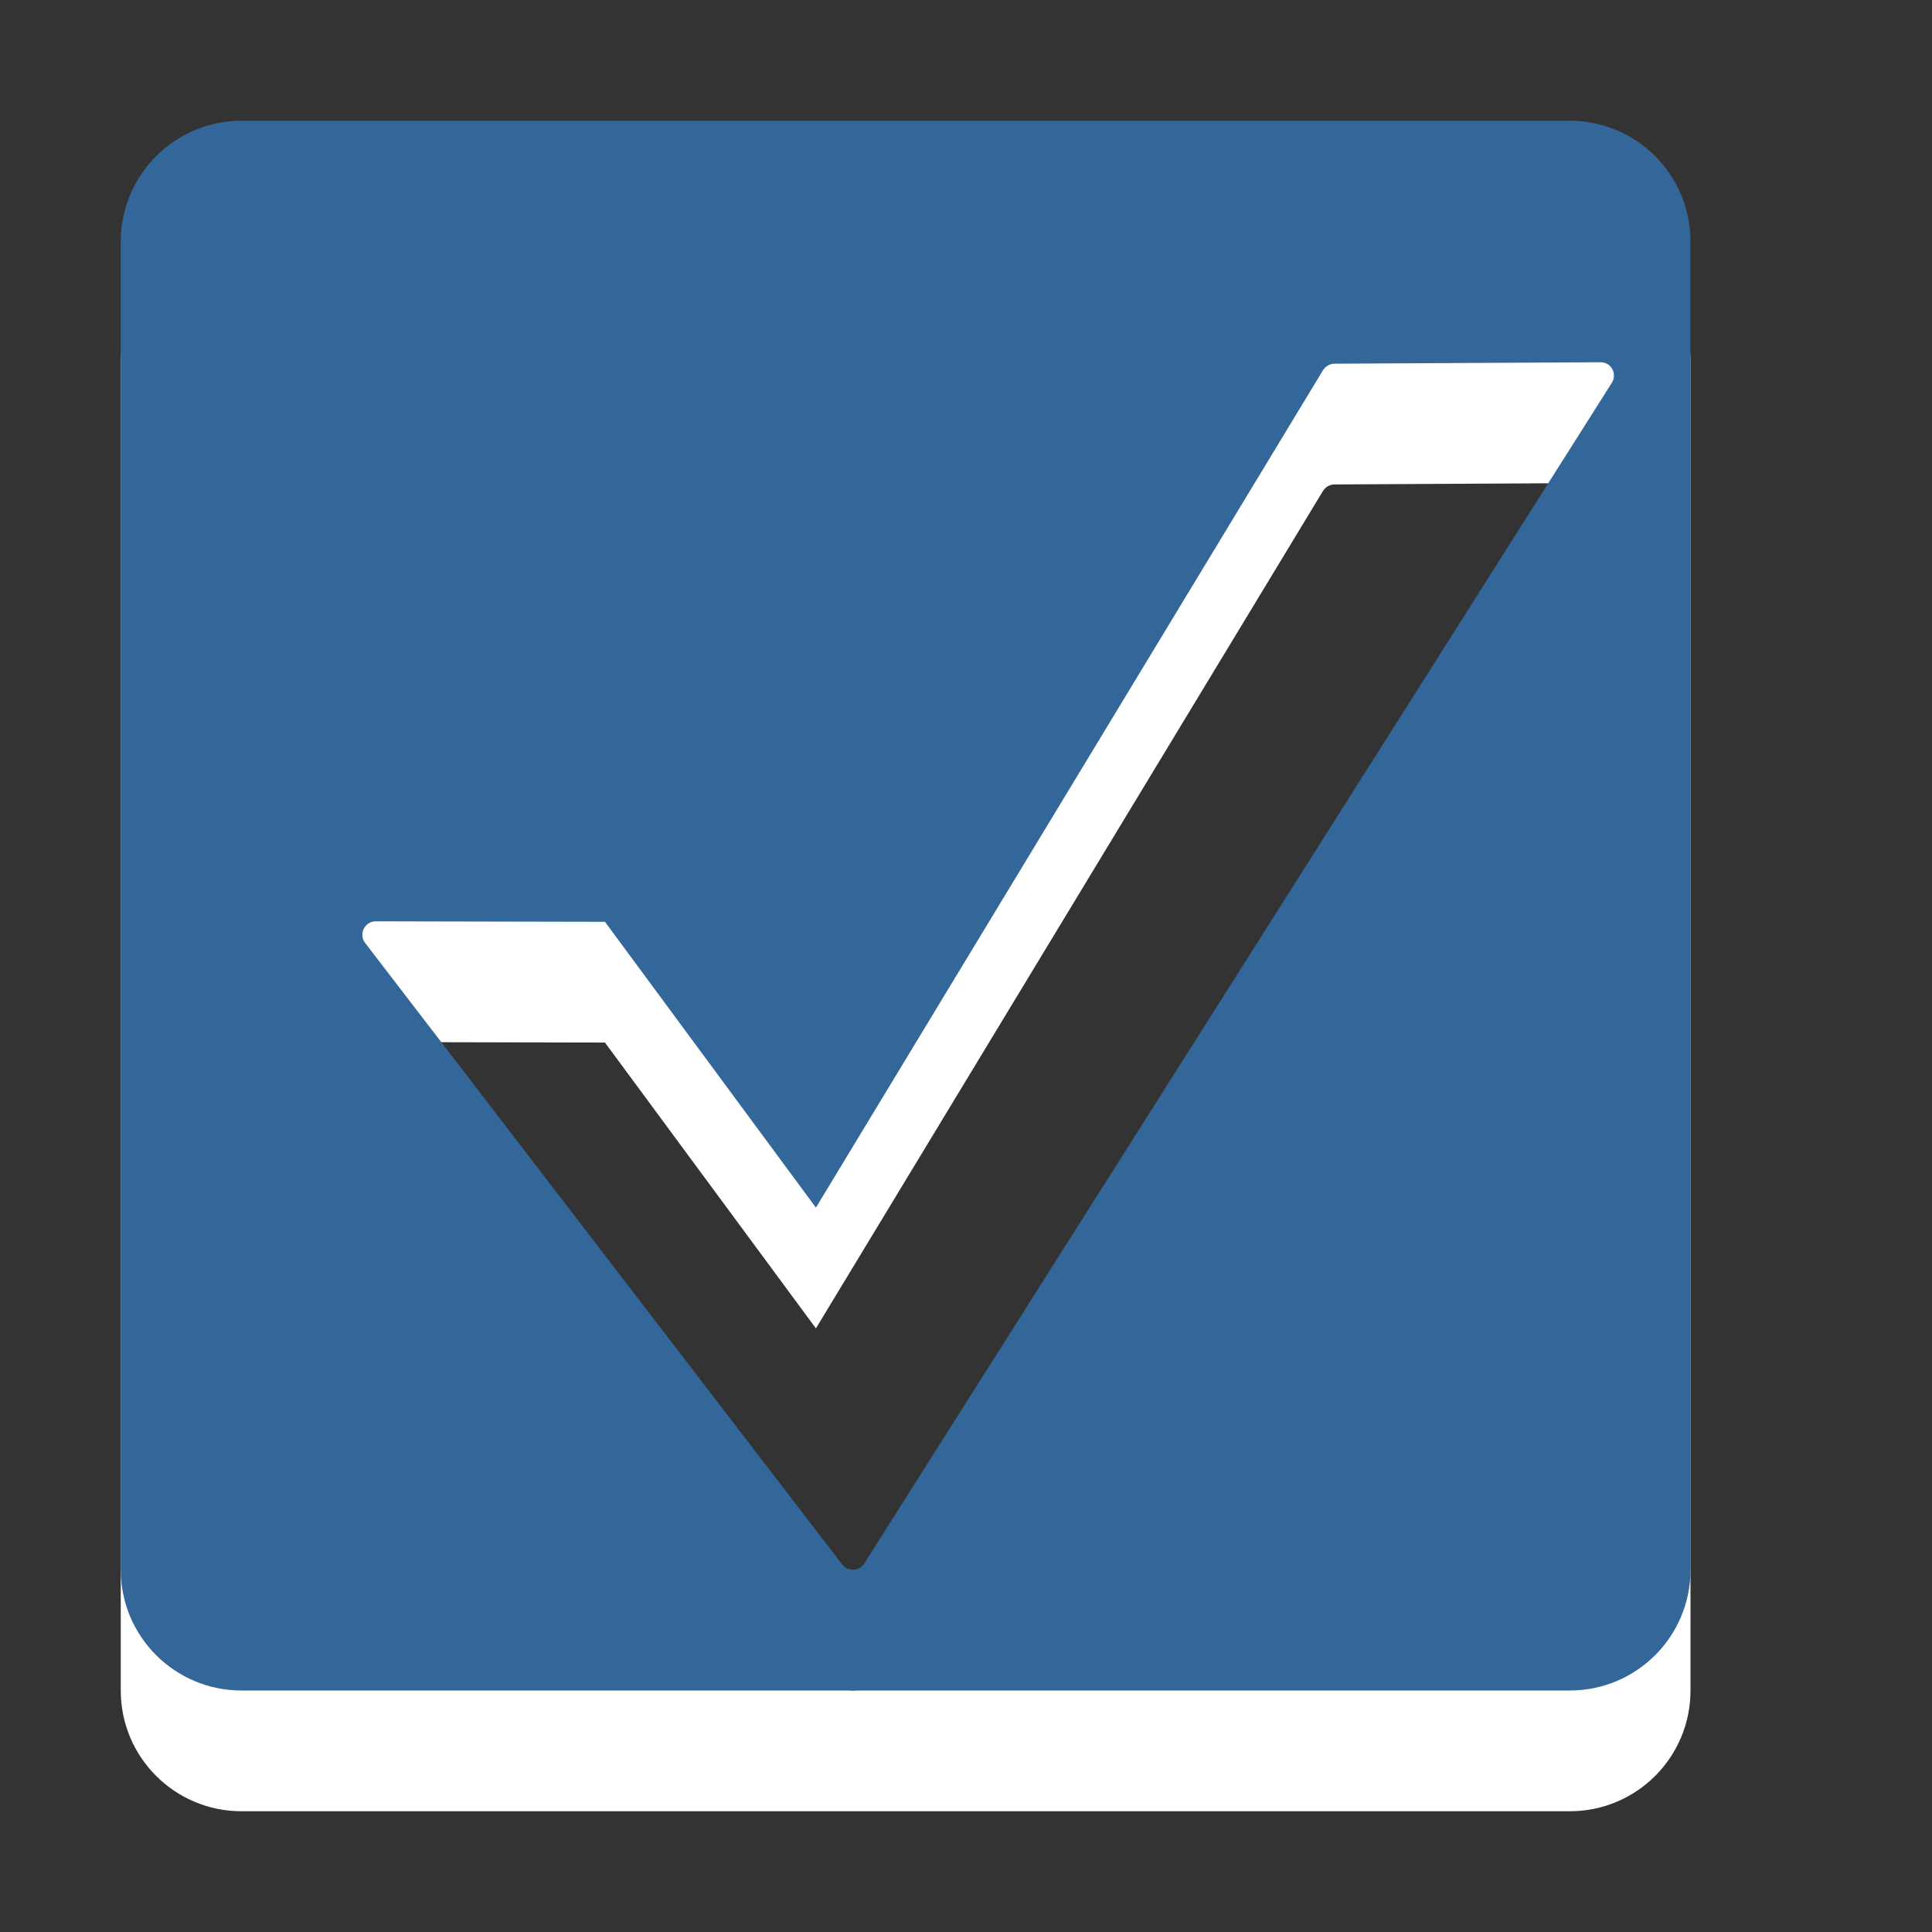 <?xml version="1.0" encoding="utf-8"?>
<!--<?xml-stylesheet type="text/css" href="svg.css"?>-->
<!DOCTYPE svg PUBLIC "-//W3C//DTD SVG 1.1//EN" "http://www.w3.org/Graphics/SVG/1.1/DTD/svg11.dtd">
<svg version="1.1" xmlns="http://www.w3.org/2000/svg" xmlns:xlink="http://www.w3.org/1999/xlink" x="0px" y="0px" width="16px" height="16px" viewBox="0 0 16 16" xml:space="preserve">
	
	<rect x="0" y="0" width="16" height="16" fill="#333333" stroke="none"/>
	
	<title>Standard</title>
	<desc>Standard Icon (inverted)</desc>
	
	<!--
		@author		Harald Szekely 
		@copyright	2011 WoltLab GmbH 
		@license	GNU Lesser General Public License <http://opensource.org/licenses/lgpl-license.php> 
	--> 
	
	<defs>
		<style type="text/css">
			<![CDATA[
				.Upper1 {fill: #369;}
				.Lower1 {fill: #fff;}
			]]>
		</style>
	</defs>
	
	<g id="IconStandard">
		<path class="Lower1" style="fill-rule: evenodd; clip-rule: evenodd;" d="M13,2H2C1.448,2,1,2.448,1,3v11
			c0,0.553,0.448,1,1,1h11c0.553,0,1-0.447,1-1V3C14,2.448,13.553,2,13,2z M13.35,4.168
			L7.156,13.95C7.138,13.979,7.104,13.998,7.068,14H7.064
			c-0.035,0-0.067-0.015-0.088-0.042L3.023,8.808
			c-0.025-0.034-0.03-0.078-0.011-0.116c0.019-0.038,0.057-0.062,0.098-0.062
			l1.9,0.004l1.747,2.367l4.2-6.936c0.021-0.032,0.056-0.053,0.094-0.053
			L13.255,4c0.001,0,0.001,0,0.001,0c0.04,0,0.077,0.021,0.097,0.057
			C13.371,4.092,13.37,4.134,13.35,4.168z"/>
		<path class="Upper1" style="fill-rule: evenodd; clip-rule: evenodd;" d="M13,1H2C1.448,1,1,1.448,1,2v11
			c0,0.553,0.448,1,1,1h11c0.553,0,1-0.447,1-1V2C14,1.448,13.553,1,13,1z M13.35,3.168
			L7.156,12.95C7.138,12.979,7.104,12.998,7.068,13H7.064
			c-0.035,0-0.067-0.015-0.088-0.042L3.023,7.808
			c-0.025-0.034-0.03-0.078-0.011-0.116c0.019-0.038,0.057-0.062,0.098-0.062
			l1.9,0.004l1.747,2.367l4.2-6.936c0.021-0.032,0.056-0.053,0.094-0.053
			L13.255,3c0.001,0,0.001,0,0.001,0c0.04,0,0.077,0.021,0.097,0.057
			C13.371,3.092,13.37,3.134,13.35,3.168z"/>
	</g>
</svg>
